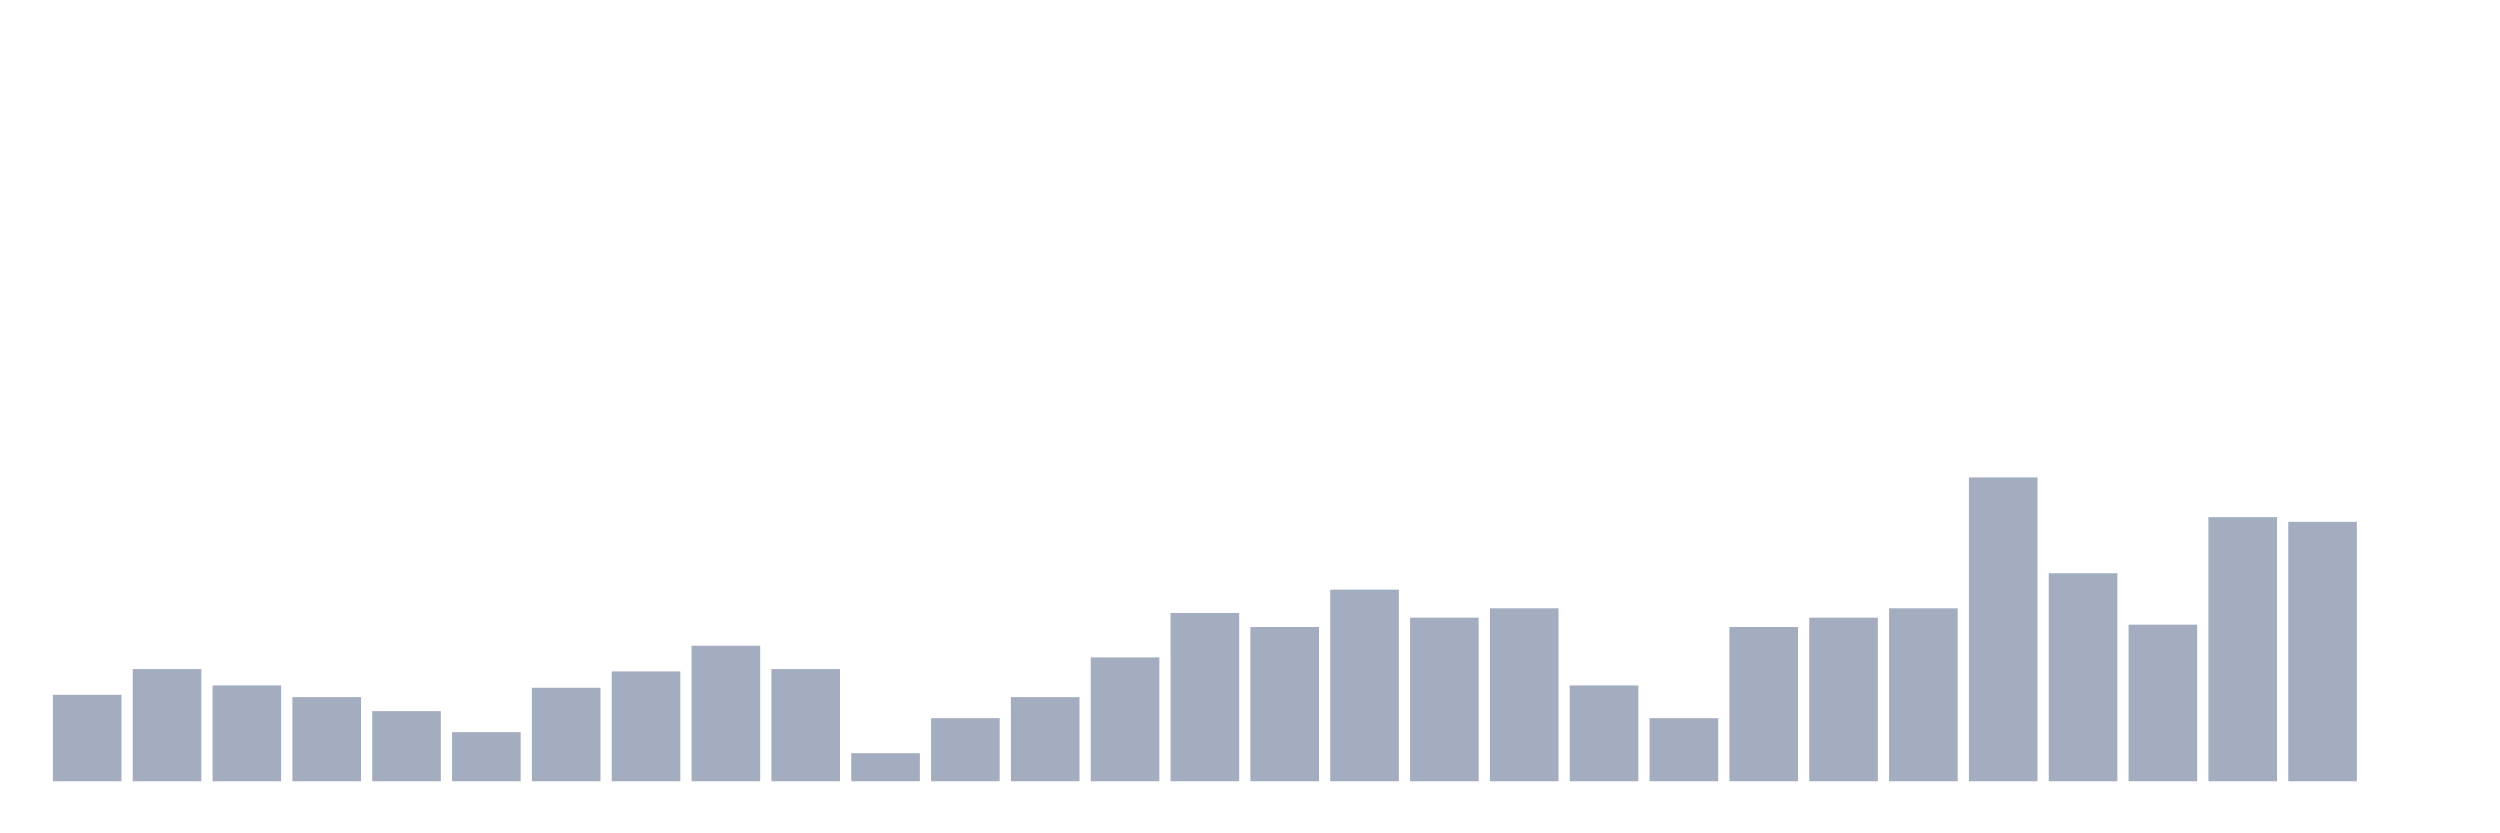 <svg xmlns="http://www.w3.org/2000/svg" viewBox="0 0 480 160"><g transform="translate(10,10)"><rect class="bar" x="0.153" width="13.175" y="123.397" height="16.603" fill="rgb(164,173,192)"></rect><rect class="bar" x="15.482" width="13.175" y="118.462" height="21.538" fill="rgb(164,173,192)"></rect><rect class="bar" x="30.81" width="13.175" y="121.603" height="18.397" fill="rgb(164,173,192)"></rect><rect class="bar" x="46.138" width="13.175" y="123.846" height="16.154" fill="rgb(164,173,192)"></rect><rect class="bar" x="61.466" width="13.175" y="126.538" height="13.462" fill="rgb(164,173,192)"></rect><rect class="bar" x="76.794" width="13.175" y="130.577" height="9.423" fill="rgb(164,173,192)"></rect><rect class="bar" x="92.123" width="13.175" y="122.051" height="17.949" fill="rgb(164,173,192)"></rect><rect class="bar" x="107.451" width="13.175" y="118.91" height="21.09" fill="rgb(164,173,192)"></rect><rect class="bar" x="122.779" width="13.175" y="113.974" height="26.026" fill="rgb(164,173,192)"></rect><rect class="bar" x="138.107" width="13.175" y="118.462" height="21.538" fill="rgb(164,173,192)"></rect><rect class="bar" x="153.436" width="13.175" y="134.615" height="5.385" fill="rgb(164,173,192)"></rect><rect class="bar" x="168.764" width="13.175" y="127.885" height="12.115" fill="rgb(164,173,192)"></rect><rect class="bar" x="184.092" width="13.175" y="123.846" height="16.154" fill="rgb(164,173,192)"></rect><rect class="bar" x="199.42" width="13.175" y="116.218" height="23.782" fill="rgb(164,173,192)"></rect><rect class="bar" x="214.748" width="13.175" y="107.692" height="32.308" fill="rgb(164,173,192)"></rect><rect class="bar" x="230.077" width="13.175" y="110.385" height="29.615" fill="rgb(164,173,192)"></rect><rect class="bar" x="245.405" width="13.175" y="103.205" height="36.795" fill="rgb(164,173,192)"></rect><rect class="bar" x="260.733" width="13.175" y="108.59" height="31.41" fill="rgb(164,173,192)"></rect><rect class="bar" x="276.061" width="13.175" y="106.795" height="33.205" fill="rgb(164,173,192)"></rect><rect class="bar" x="291.39" width="13.175" y="121.603" height="18.397" fill="rgb(164,173,192)"></rect><rect class="bar" x="306.718" width="13.175" y="127.885" height="12.115" fill="rgb(164,173,192)"></rect><rect class="bar" x="322.046" width="13.175" y="110.385" height="29.615" fill="rgb(164,173,192)"></rect><rect class="bar" x="337.374" width="13.175" y="108.59" height="31.41" fill="rgb(164,173,192)"></rect><rect class="bar" x="352.702" width="13.175" y="106.795" height="33.205" fill="rgb(164,173,192)"></rect><rect class="bar" x="368.031" width="13.175" y="81.667" height="58.333" fill="rgb(164,173,192)"></rect><rect class="bar" x="383.359" width="13.175" y="100.064" height="39.936" fill="rgb(164,173,192)"></rect><rect class="bar" x="398.687" width="13.175" y="109.936" height="30.064" fill="rgb(164,173,192)"></rect><rect class="bar" x="414.015" width="13.175" y="89.295" height="50.705" fill="rgb(164,173,192)"></rect><rect class="bar" x="429.344" width="13.175" y="90.192" height="49.808" fill="rgb(164,173,192)"></rect><rect class="bar" x="444.672" width="13.175" y="140" height="0" fill="rgb(164,173,192)"></rect></g></svg>